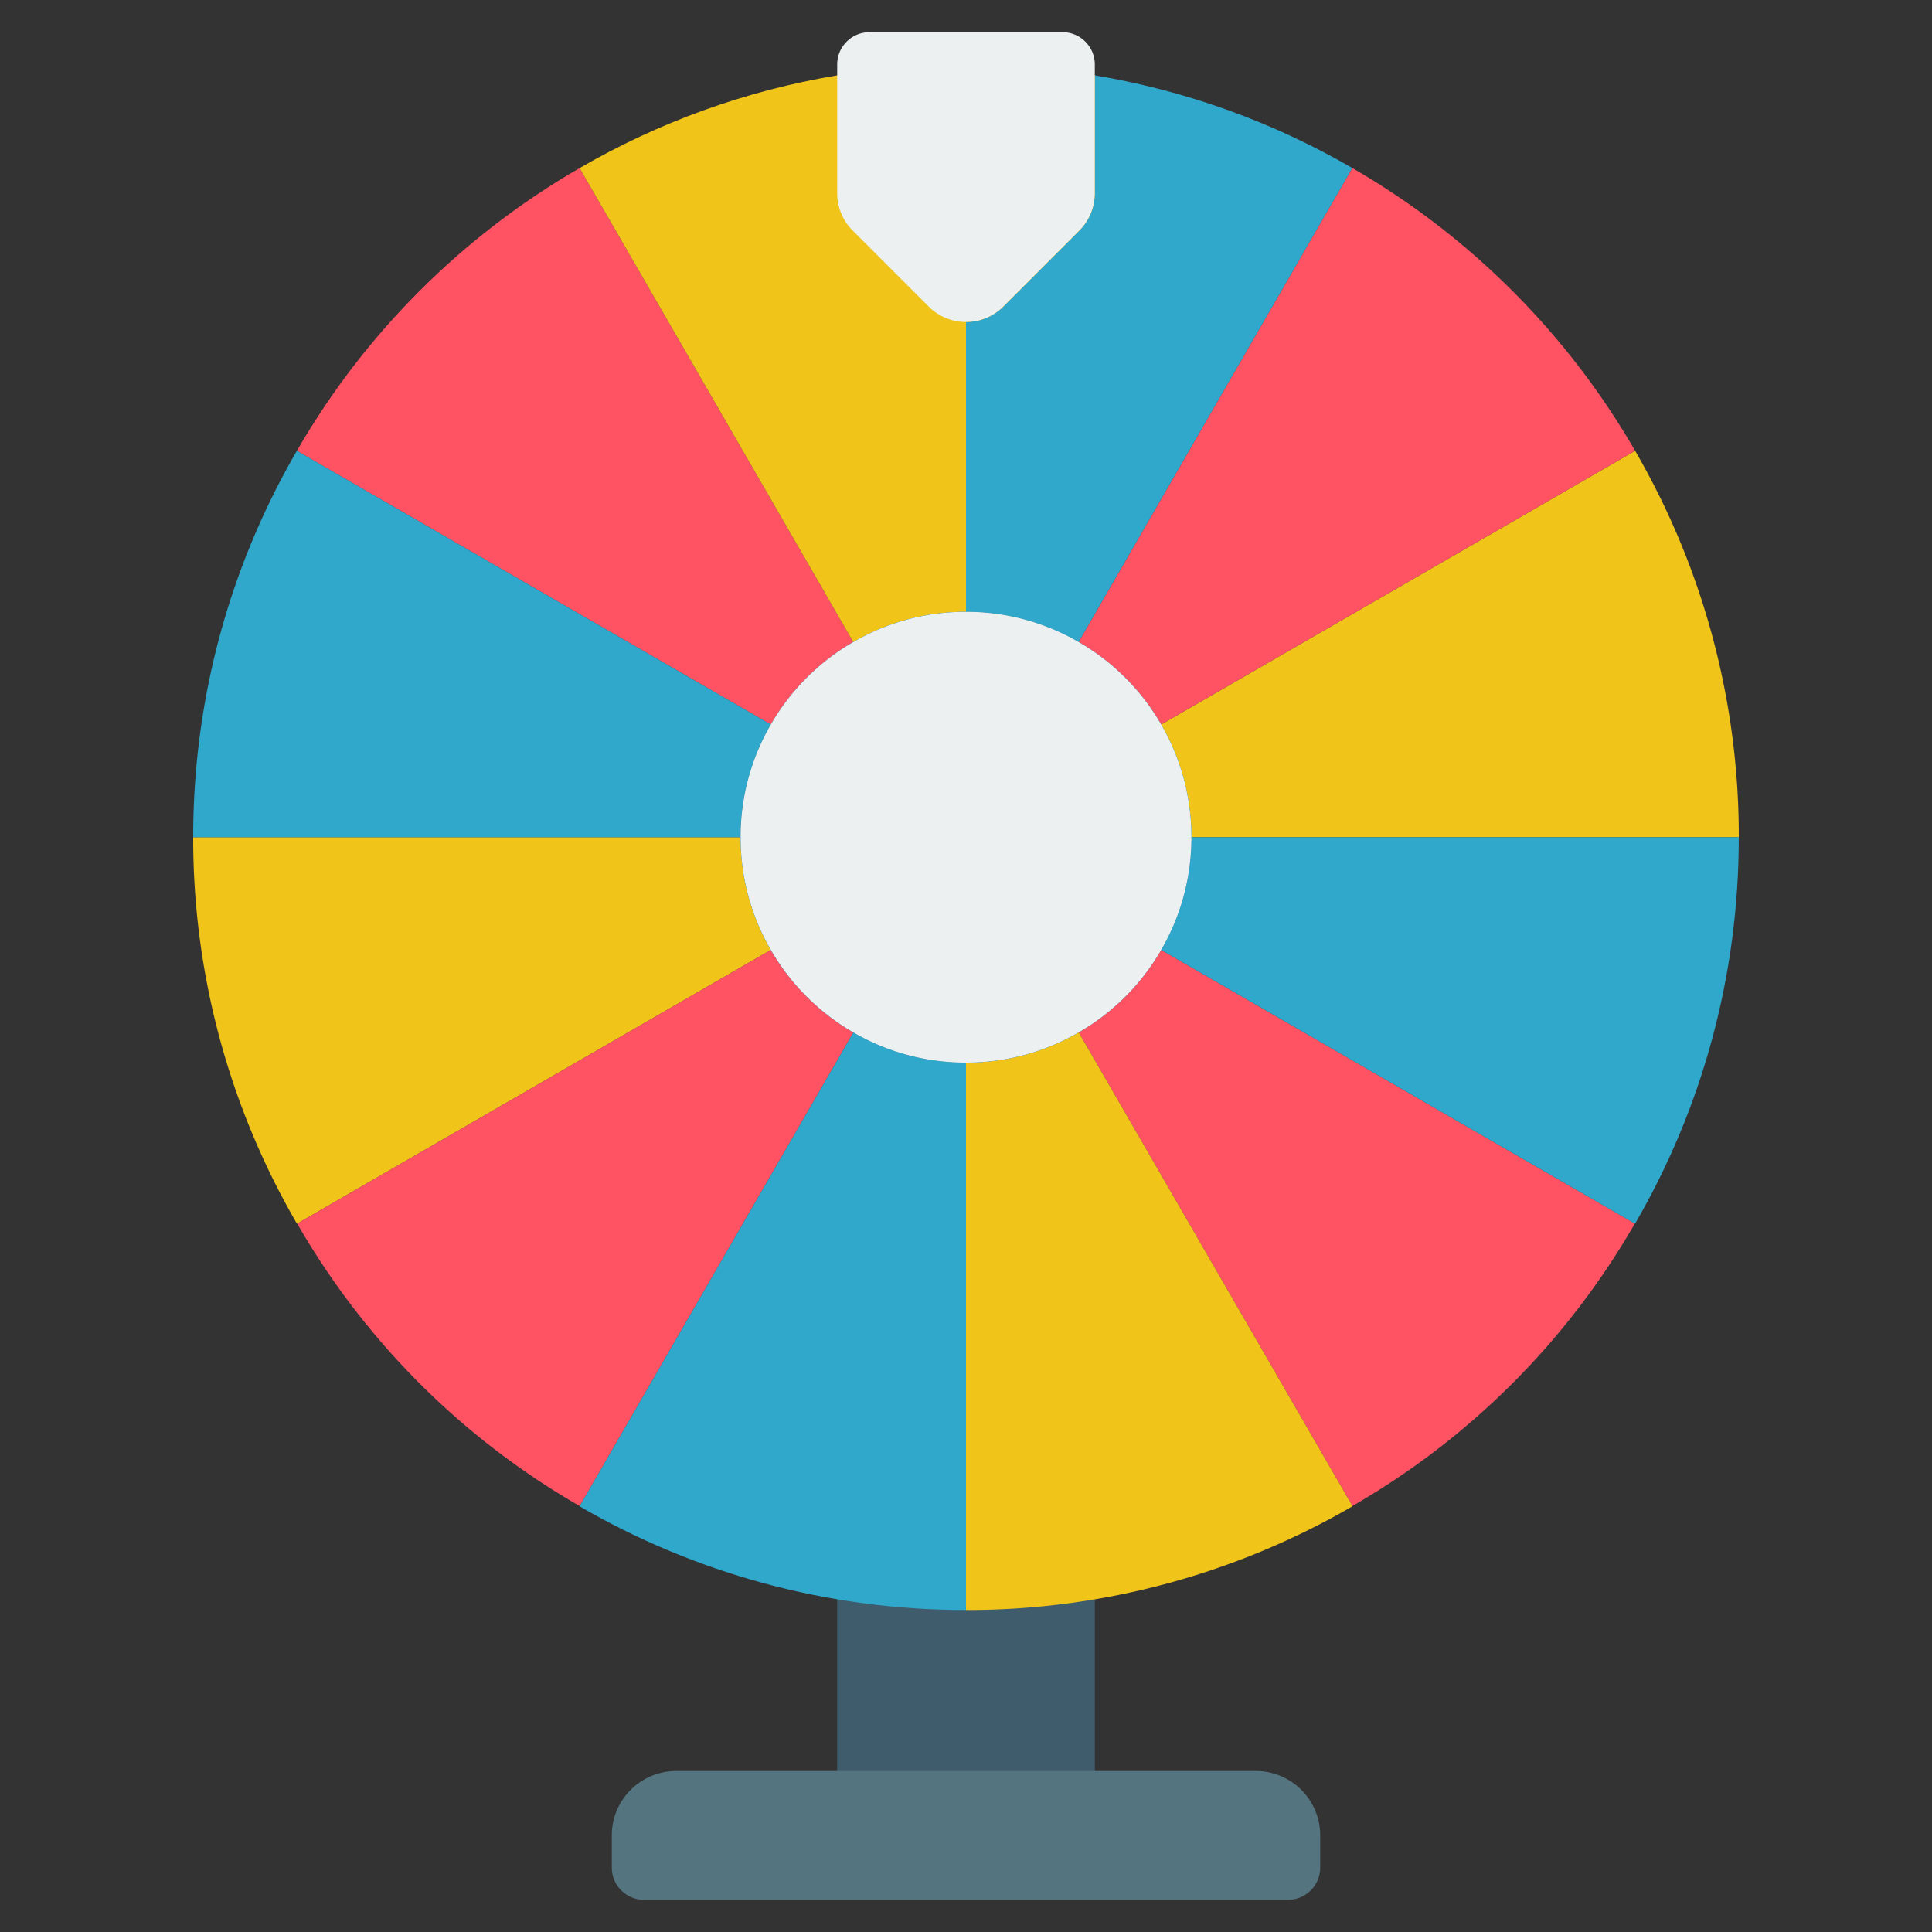 <svg viewBox="0 0 60 60" xmlns="http://www.w3.org/2000/svg"><rect x="0" y="0" width="60" height="60" fill="#333333" stroke="none"/><g><path d="M26 48h8v8h-8z" fill="#3f5c6c"></path><path d="m42 5.22-8.5 14.72A6.94 6.94 0 0 0 30 19v-9c.42 0 .84-.16 1.16-.48l2.36-2.36c.31-.31.48-.73.48-1.16V2.34c2.87.48 5.57 1.47 8 2.88z" fill="#2fa8cc"></path><path d="M26.5 19.94c-1.06.61-1.95 1.5-2.56 2.56L9.22 14c2.1-3.64 5.14-6.68 8.78-8.78z" fill="#ff5364"></path><path d="M23.94 29.5 9.23 38h-.01A23.82 23.82 0 0 1 6 26h17c0 1.27.34 2.47.94 3.5z" fill="#f0c419"></path><path d="M30 33v17c-4.37 0-8.47-1.17-12-3.22v-.01l8.5-14.71c1.03.6 2.23.94 3.5.94z" fill="#2fa8cc"></path><path d="M50.77 38A23.803 23.803 0 0 1 42 46.77l-8.5-14.71c1.06-.61 1.95-1.5 2.56-2.56z" fill="#ff5364"></path><path d="M54 26H37c0-1.27-.34-2.47-.94-3.5L50.78 14A23.82 23.82 0 0 1 54 26z" fill="#f0c419"></path><path d="M26.5 32.06 18 46.77A23.803 23.803 0 0 1 9.23 38l14.71-8.5c.61 1.06 1.5 1.95 2.56 2.56zM50.78 14l-14.72 8.5a6.985 6.985 0 0 0-2.56-2.56L42 5.22c3.64 2.1 6.68 5.14 8.78 8.78z" fill="#ff5364"></path><path d="M23.94 22.5A6.94 6.94 0 0 0 23 26H6c0-4.37 1.17-8.47 3.22-12z" fill="#2fa8cc"></path><path d="M34 2.34V6c0 .43-.17.85-.48 1.16l-2.36 2.36c-.32.32-.74.48-1.16.48v9c-1.27 0-2.47.34-3.5.94L18 5.22c2.43-1.41 5.13-2.4 8-2.88z" fill="#f0c419"></path><path d="M54 26c0 4.37-1.17 8.47-3.22 12h-.01l-14.71-8.5c.6-1.03.94-2.23.94-3.5z" fill="#2fa8cc"></path><path d="M42 46.77v.01A23.82 23.82 0 0 1 30 50V33c1.27 0 2.47-.34 3.5-.94z" fill="#f0c419"></path><path d="M37 26c0 1.27-.34 2.47-.94 3.5a6.985 6.985 0 0 1-2.56 2.56c-1.03.6-2.23.94-3.5.94s-2.47-.34-3.5-.94a6.985 6.985 0 0 1-2.56-2.56c-.6-1.03-.94-2.23-.94-3.5s.34-2.47.94-3.5c.61-1.06 1.5-1.95 2.56-2.56 1.03-.6 2.23-.94 3.5-.94s2.47.34 3.5.94c1.06.61 1.95 1.5 2.56 2.56.6 1.03.94 2.23.94 3.5z" fill="#2fa8cc"></path><path d="M34 2v4c0 .43-.17.85-.48 1.16l-2.36 2.36c-.32.32-.74.48-1.16.48s-.84-.16-1.16-.48l-2.36-2.36C26.17 6.85 26 6.43 26 6V2c0-.55.45-1 1-1h6c.55 0 1 .45 1 1zM37 26c0 1.27-.34 2.47-.94 3.5a6.985 6.985 0 0 1-2.56 2.56c-1.03.6-2.23.94-3.5.94s-2.47-.34-3.5-.94a6.985 6.985 0 0 1-2.56-2.56c-.6-1.03-.94-2.23-.94-3.5s.34-2.47.94-3.5c.61-1.06 1.5-1.95 2.56-2.56 1.03-.6 2.23-.94 3.5-.94s2.47.34 3.5.94c1.06.61 1.95 1.5 2.56 2.56.6 1.03.94 2.23.94 3.5z" fill="#ecf0f1"></path><path d="M21 55h18a2 2 0 0 1 2 2v1a1 1 0 0 1-1 1H20a1 1 0 0 1-1-1v-1a2 2 0 0 1 2-2z" fill="#547580"></path></g></svg>